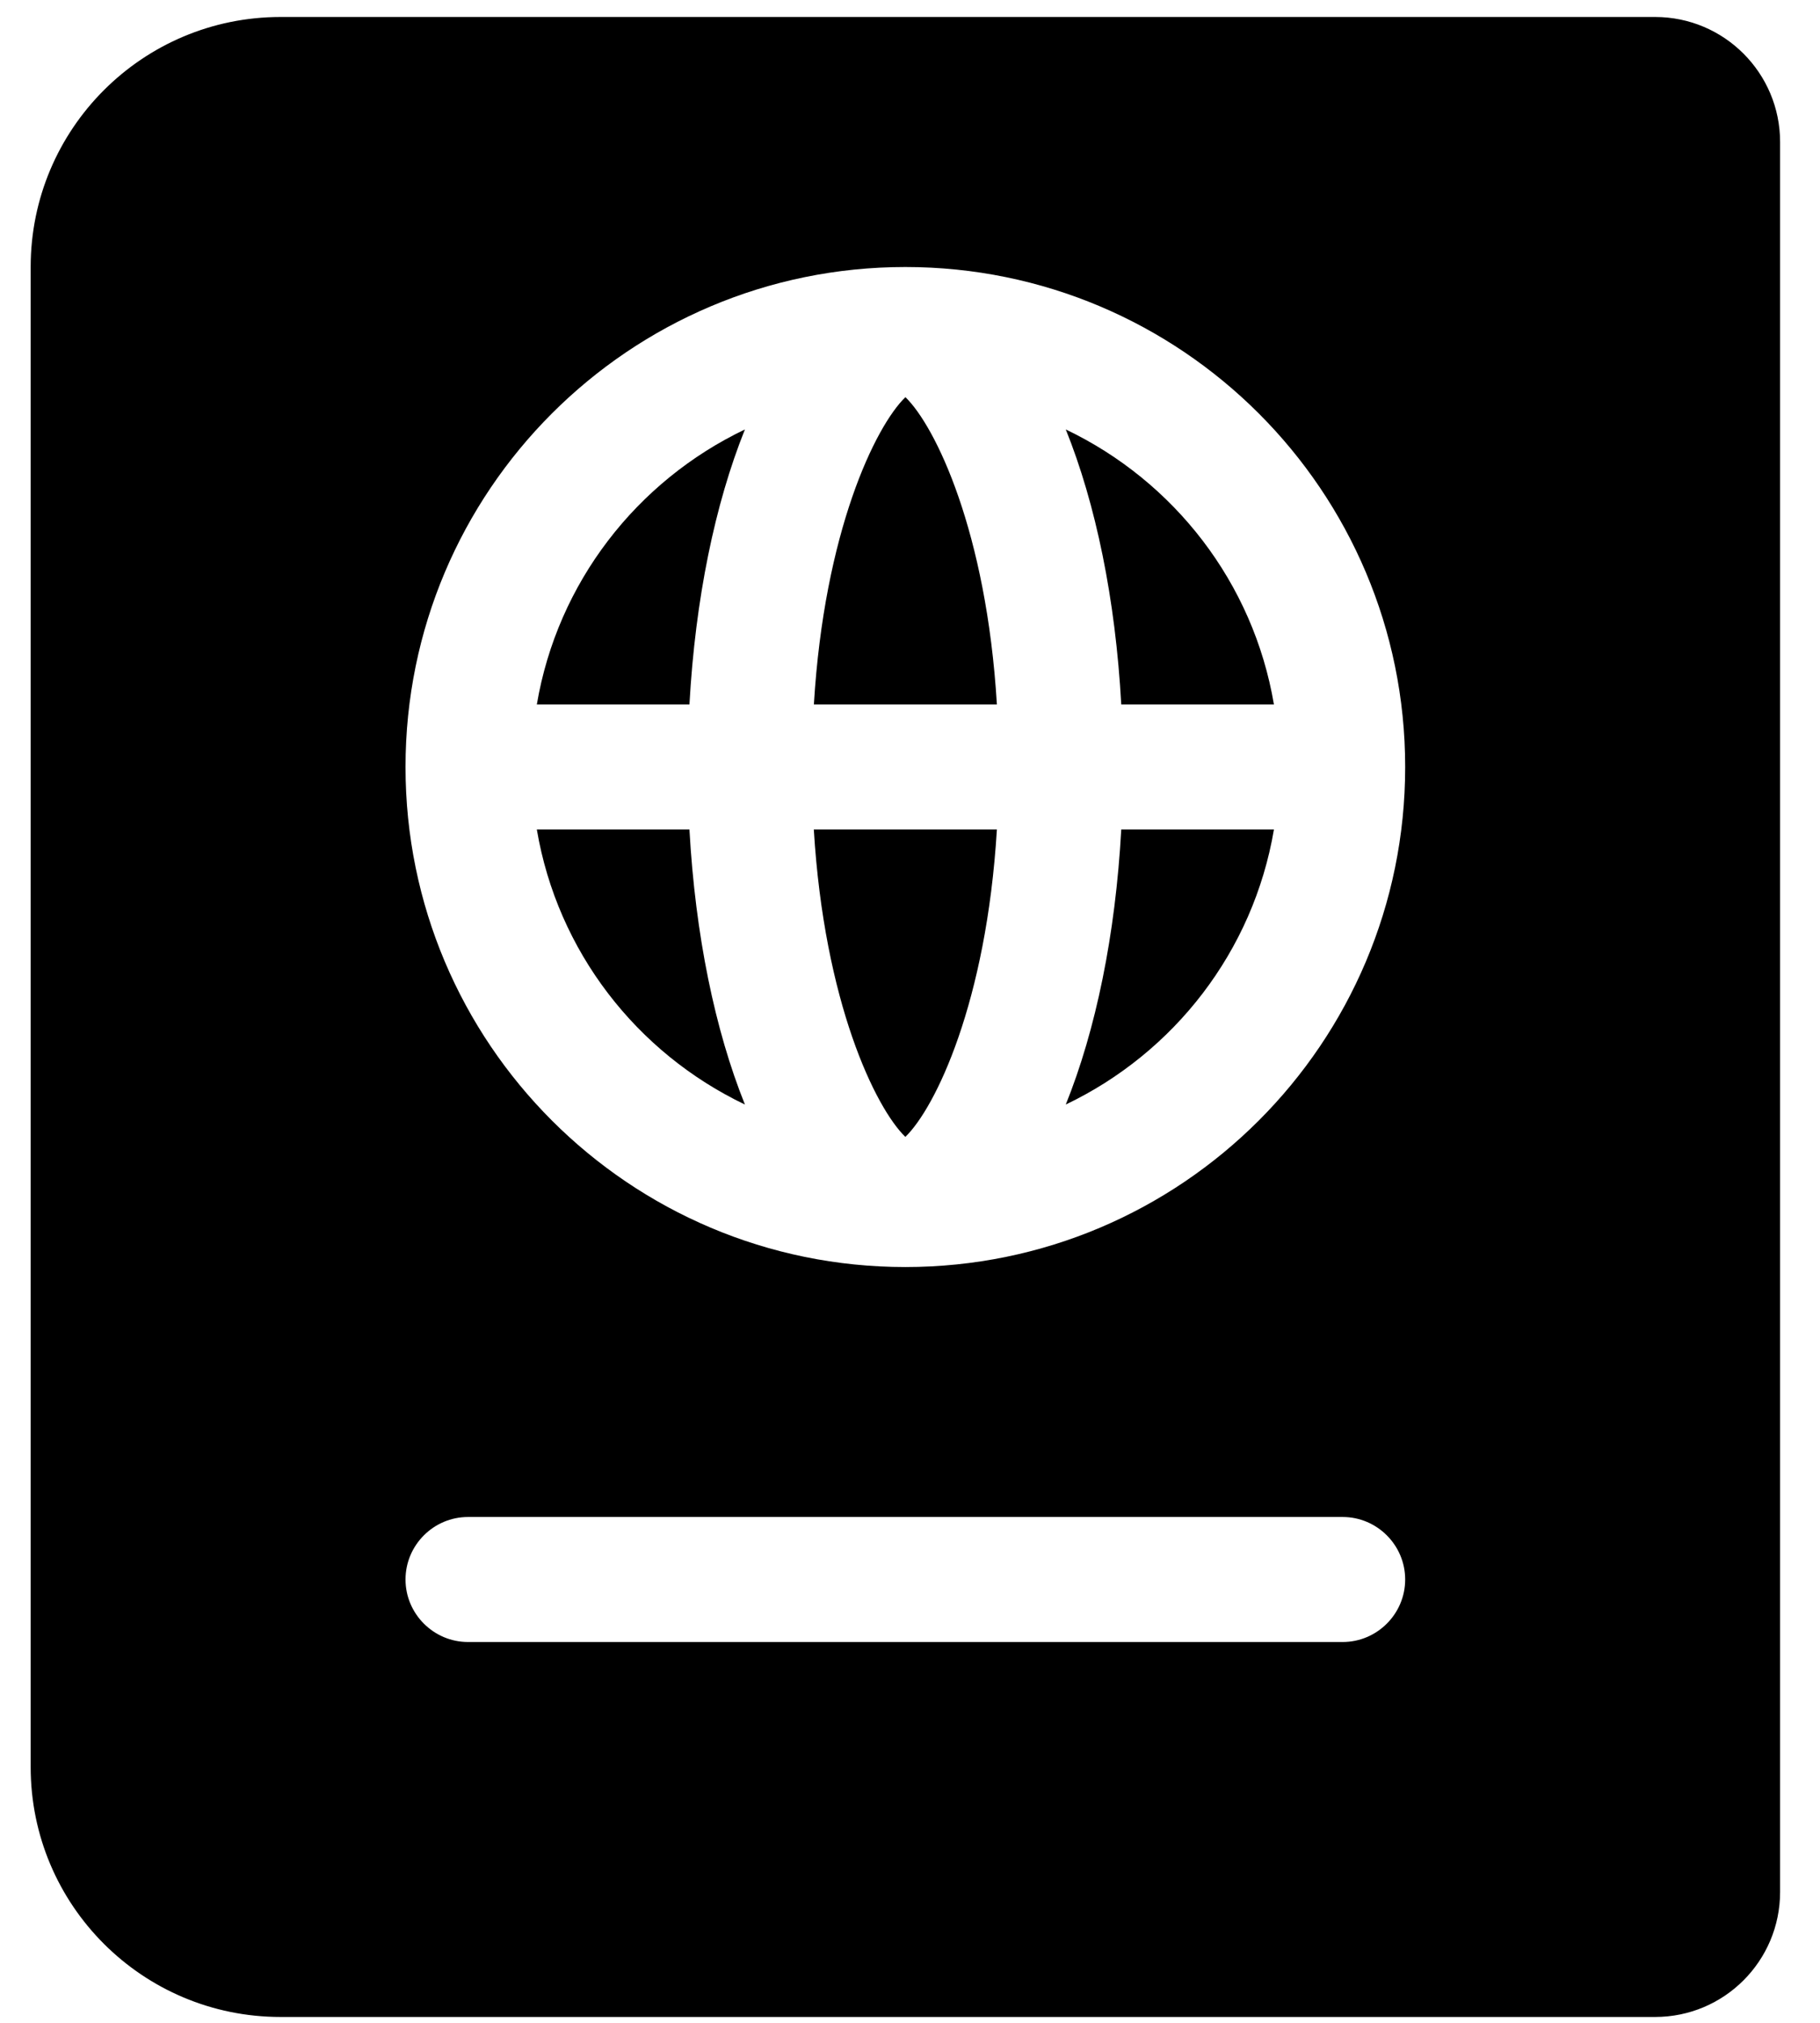 <svg width="27" height="30" viewBox="0 0 27 30" fill="none" xmlns="http://www.w3.org/2000/svg">
<g clip-path="url(#clip0_201_4731)">
<path d="M7.964 10.448H10.228C10.315 8.882 10.607 7.474 11.051 6.369C9.446 7.136 8.27 8.64 7.964 10.448ZM7.964 12.302C8.27 14.111 9.446 15.614 11.051 16.381C10.607 15.277 10.315 13.868 10.228 12.302H7.964ZM13.431 16.861C13.877 16.429 14.634 14.867 14.789 12.302H12.073C12.228 14.866 12.986 16.429 13.431 16.861ZM12.074 10.448H14.789C14.635 7.884 13.877 6.321 13.432 5.89C12.986 6.321 12.228 7.884 12.074 10.448ZM15.811 16.381C17.416 15.614 18.593 14.111 18.899 12.302H16.634C16.548 13.868 16.256 15.277 15.811 16.381ZM24.554 0.252H4.162C2.114 0.252 0.455 1.912 0.455 3.96V26.206C0.455 28.254 2.114 29.913 4.162 29.913H24.554C25.578 29.913 26.408 29.083 26.408 28.059V2.106C26.408 1.083 25.578 0.252 24.554 0.252ZM19.919 24.352H6.943C6.433 24.352 6.016 23.935 6.016 23.425C6.016 22.915 6.433 22.498 6.943 22.498H19.919C20.429 22.498 20.846 22.915 20.846 23.425C20.846 23.935 20.429 24.352 19.919 24.352ZM13.431 18.791C9.336 18.791 6.016 15.47 6.016 11.375C6.016 7.28 9.336 3.96 13.431 3.96C17.526 3.96 20.846 7.28 20.846 11.375C20.846 15.47 17.526 18.791 13.431 18.791ZM15.811 6.369C16.256 7.474 16.548 8.882 16.634 10.448H18.899C18.593 8.64 17.416 7.136 15.811 6.369Z" fill="black"/>
</g>
<defs>
<clipPath id="clip0_201_4731">
<rect width="25.953" height="29.661" fill="white" transform="translate(0.454 0.252)"/>
</clipPath>
</defs>
</svg>

